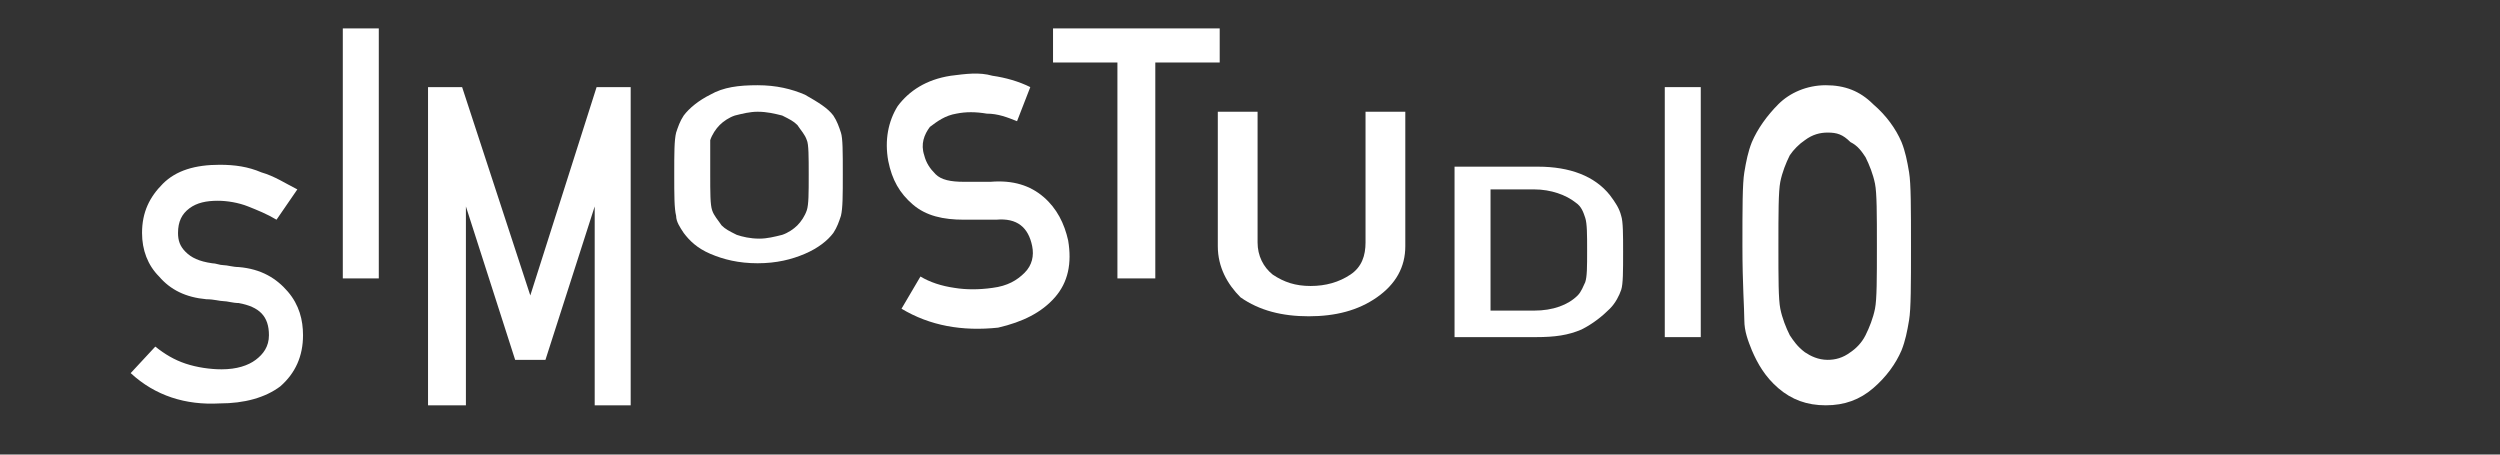 <?xml version="1.0" encoding="utf-8"?>
<!-- Generator: Adobe Illustrator 28.0.0, SVG Export Plug-In . SVG Version: 6.00 Build 0)  -->
<svg version="1.1" id="Layer_1" xmlns="http://www.w3.org/2000/svg" xmlns:xlink="http://www.w3.org/1999/xlink" x="0px" y="0px"
	 viewBox="0 0 132 24" style="enable-background:new 0 0 132 24;" xml:space="preserve">
<rect x="0" y="0" width="132" height="24" fill="#333333" stroke="none"/>
<style type="text/css">
	.st0{fill:#FFFFFF;}
</style>
<g>
	<path class="st0" d="M6.9,19.7l1.3-1.4c0.5,0.4,1,0.7,1.6,0.9c0.6,0.2,1.3,0.3,1.9,0.3c0.8,0,1.4-0.2,1.8-0.5
		c0.4-0.3,0.7-0.7,0.7-1.3c0-1-0.5-1.5-1.6-1.7c-0.3,0-0.6-0.1-0.8-0.1c-0.2,0-0.5-0.1-0.9-0.1c-1.1-0.1-1.9-0.5-2.5-1.2
		c-0.6-0.6-0.9-1.4-0.9-2.3c0-1.1,0.4-1.9,1.1-2.6c0.7-0.7,1.7-1,3-1c0.8,0,1.5,0.1,2.2,0.4c0.7,0.2,1.3,0.6,1.9,0.9l-1.1,1.6
		c-0.5-0.3-1-0.5-1.5-0.7c-0.5-0.2-1.1-0.3-1.6-0.3c-0.6,0-1.1,0.1-1.5,0.4c-0.4,0.3-0.6,0.7-0.6,1.3c0,0.4,0.1,0.7,0.4,1
		c0.3,0.3,0.7,0.5,1.4,0.6c0.2,0,0.4,0.1,0.6,0.1c0.2,0,0.5,0.1,0.8,0.1c1.2,0.1,2,0.6,2.6,1.3c0.6,0.7,0.8,1.5,0.8,2.3
		c0,1.1-0.4,2-1.2,2.7c-0.8,0.6-1.9,0.9-3.2,0.9C9.8,21.4,8.2,20.9,6.9,19.7z"/>
	<path class="st0" d="M18.1,14.7V1.5H20v13.2H18.1z"/>
	<path class="st0" d="M22.6,21.4V4.6h1.8l3.6,11l3.5-11h1.8v16.8h-1.9V10.9h0L28.8,19h-1.6l-2.6-8.1h0v10.5H22.6z"/>
	<path class="st0" d="M35.6,9.2c0-1.1,0-1.8,0.1-2.2c0.1-0.3,0.2-0.6,0.4-0.9c0.3-0.4,0.8-0.8,1.4-1.1c0.7-0.4,1.5-0.5,2.5-0.5
		c1,0,1.8,0.2,2.5,0.5c0.7,0.4,1.2,0.7,1.5,1.1c0.2,0.3,0.3,0.6,0.4,0.9c0.1,0.3,0.1,1,0.1,2.2c0,1.1,0,1.8-0.1,2.2
		c-0.1,0.3-0.2,0.6-0.4,0.9c-0.3,0.4-0.8,0.8-1.5,1.1c-0.7,0.3-1.5,0.5-2.5,0.5c-1,0-1.8-0.2-2.5-0.5c-0.7-0.3-1.1-0.7-1.4-1.1
		c-0.2-0.3-0.4-0.6-0.4-0.9C35.6,11,35.6,10.3,35.6,9.2z M37.5,9.2c0,1,0,1.6,0.1,1.9c0.1,0.3,0.3,0.5,0.5,0.8
		c0.2,0.2,0.4,0.3,0.8,0.5c0.3,0.1,0.7,0.2,1.2,0.2c0.4,0,0.8-0.1,1.2-0.2c0.3-0.1,0.6-0.3,0.8-0.5c0.2-0.2,0.4-0.5,0.5-0.8
		c0.1-0.3,0.1-0.9,0.1-1.9c0-0.9,0-1.6-0.1-1.8c-0.1-0.3-0.3-0.5-0.5-0.8c-0.2-0.2-0.4-0.3-0.8-0.5C40.9,6,40.5,5.9,40,5.9
		c-0.4,0-0.8,0.1-1.2,0.2c-0.3,0.1-0.6,0.3-0.8,0.5c-0.2,0.2-0.4,0.5-0.5,0.8C37.5,7.6,37.5,8.2,37.5,9.2z"/>
	<path class="st0" d="M47.6,16.3l1-1.7c0.5,0.3,1.1,0.5,1.8,0.6c0.6,0.1,1.3,0.1,2,0c0.8-0.1,1.3-0.4,1.7-0.8
		c0.4-0.4,0.5-0.9,0.4-1.4c-0.2-1-0.8-1.5-1.9-1.4c-0.3,0-0.6,0-0.8,0c-0.2,0-0.5,0-0.9,0c-1.1,0-2-0.2-2.7-0.8
		c-0.7-0.6-1.1-1.3-1.3-2.3c-0.2-1.1,0-2.1,0.5-2.9c0.6-0.8,1.5-1.4,2.8-1.6c0.8-0.1,1.5-0.2,2.2,0c0.7,0.1,1.4,0.3,2,0.6l-0.7,1.8
		c-0.5-0.2-1-0.4-1.6-0.4c-0.6-0.1-1.1-0.1-1.6,0c-0.6,0.1-1,0.4-1.4,0.7c-0.3,0.4-0.5,0.9-0.3,1.5c0.1,0.4,0.3,0.7,0.6,1
		c0.3,0.3,0.8,0.4,1.5,0.4c0.2,0,0.4,0,0.6,0c0.2,0,0.5,0,0.8,0c1.2-0.1,2.1,0.2,2.8,0.8c0.7,0.6,1.1,1.4,1.3,2.3
		c0.2,1.2,0,2.2-0.7,3c-0.7,0.8-1.7,1.3-3,1.6C50.8,17.5,49.1,17.2,47.6,16.3z"/>
	<path class="st0" d="M59,14.7V3.3h-3.4V1.5h8.8v1.8h-3.4v11.4H59z"/>
	<path class="st0" d="M64.3,13V5.9h2.1v6.9c0,0.7,0.3,1.3,0.8,1.7c0.6,0.4,1.2,0.6,2,0.6s1.5-0.2,2.1-0.6c0.6-0.4,0.8-1,0.8-1.7V5.9
		h2.1V13c0,1.1-0.5,2-1.5,2.7c-1,0.7-2.2,1-3.6,1c-1.4,0-2.6-0.3-3.6-1C64.8,15,64.3,14.1,64.3,13z"/>
	<path class="st0" d="M76.8,17.8v-9h4.4c1.7,0,3,0.5,3.8,1.5c0.3,0.4,0.5,0.7,0.6,1.1c0.1,0.3,0.1,1,0.1,1.9c0,1,0,1.7-0.1,2
		c-0.1,0.3-0.3,0.7-0.6,1c-0.4,0.4-0.9,0.8-1.5,1.1c-0.7,0.3-1.4,0.4-2.4,0.4H76.8z M78.7,10v6.4H81c1,0,1.8-0.3,2.3-0.8
		c0.2-0.2,0.3-0.5,0.4-0.7c0.1-0.3,0.1-0.8,0.1-1.7c0-0.8,0-1.4-0.1-1.7c-0.1-0.3-0.2-0.6-0.5-0.8C82.7,10.3,81.9,10,81,10H78.7z"/>
	<path class="st0" d="M87.9,17.8V4.6h1.9v13.2H87.9z"/>
	<path class="st0" d="M92,13c0-2,0-3.3,0.1-3.9c0.1-0.6,0.2-1.1,0.4-1.6c0.3-0.7,0.8-1.4,1.4-2s1.5-1,2.5-1c1,0,1.8,0.3,2.5,1
		c0.7,0.6,1.2,1.3,1.5,2c0.2,0.5,0.3,1,0.4,1.6c0.1,0.6,0.1,1.9,0.1,3.9c0,2,0,3.3-0.1,3.9c-0.1,0.6-0.2,1.1-0.4,1.6
		c-0.3,0.7-0.8,1.4-1.5,2c-0.7,0.6-1.5,0.9-2.5,0.9c-1,0-1.8-0.3-2.5-0.9c-0.7-0.6-1.1-1.3-1.4-2c-0.2-0.5-0.4-1-0.4-1.6
		S92,15,92,13z M93.9,13c0,1.7,0,2.8,0.1,3.3c0.1,0.5,0.3,1,0.5,1.4c0.2,0.3,0.4,0.6,0.8,0.9c0.3,0.2,0.7,0.4,1.2,0.4
		c0.4,0,0.8-0.1,1.2-0.4c0.3-0.2,0.6-0.5,0.8-0.9c0.2-0.4,0.4-0.9,0.5-1.4c0.1-0.5,0.1-1.6,0.1-3.3c0-1.7,0-2.8-0.1-3.3
		s-0.3-1-0.5-1.4c-0.2-0.3-0.4-0.6-0.8-0.8C97.3,7.1,97,7,96.5,7c-0.4,0-0.8,0.1-1.2,0.4c-0.3,0.2-0.6,0.5-0.8,0.8
		c-0.2,0.4-0.4,0.9-0.5,1.4S93.9,11.3,93.9,13z"/>
</g>
</svg>
